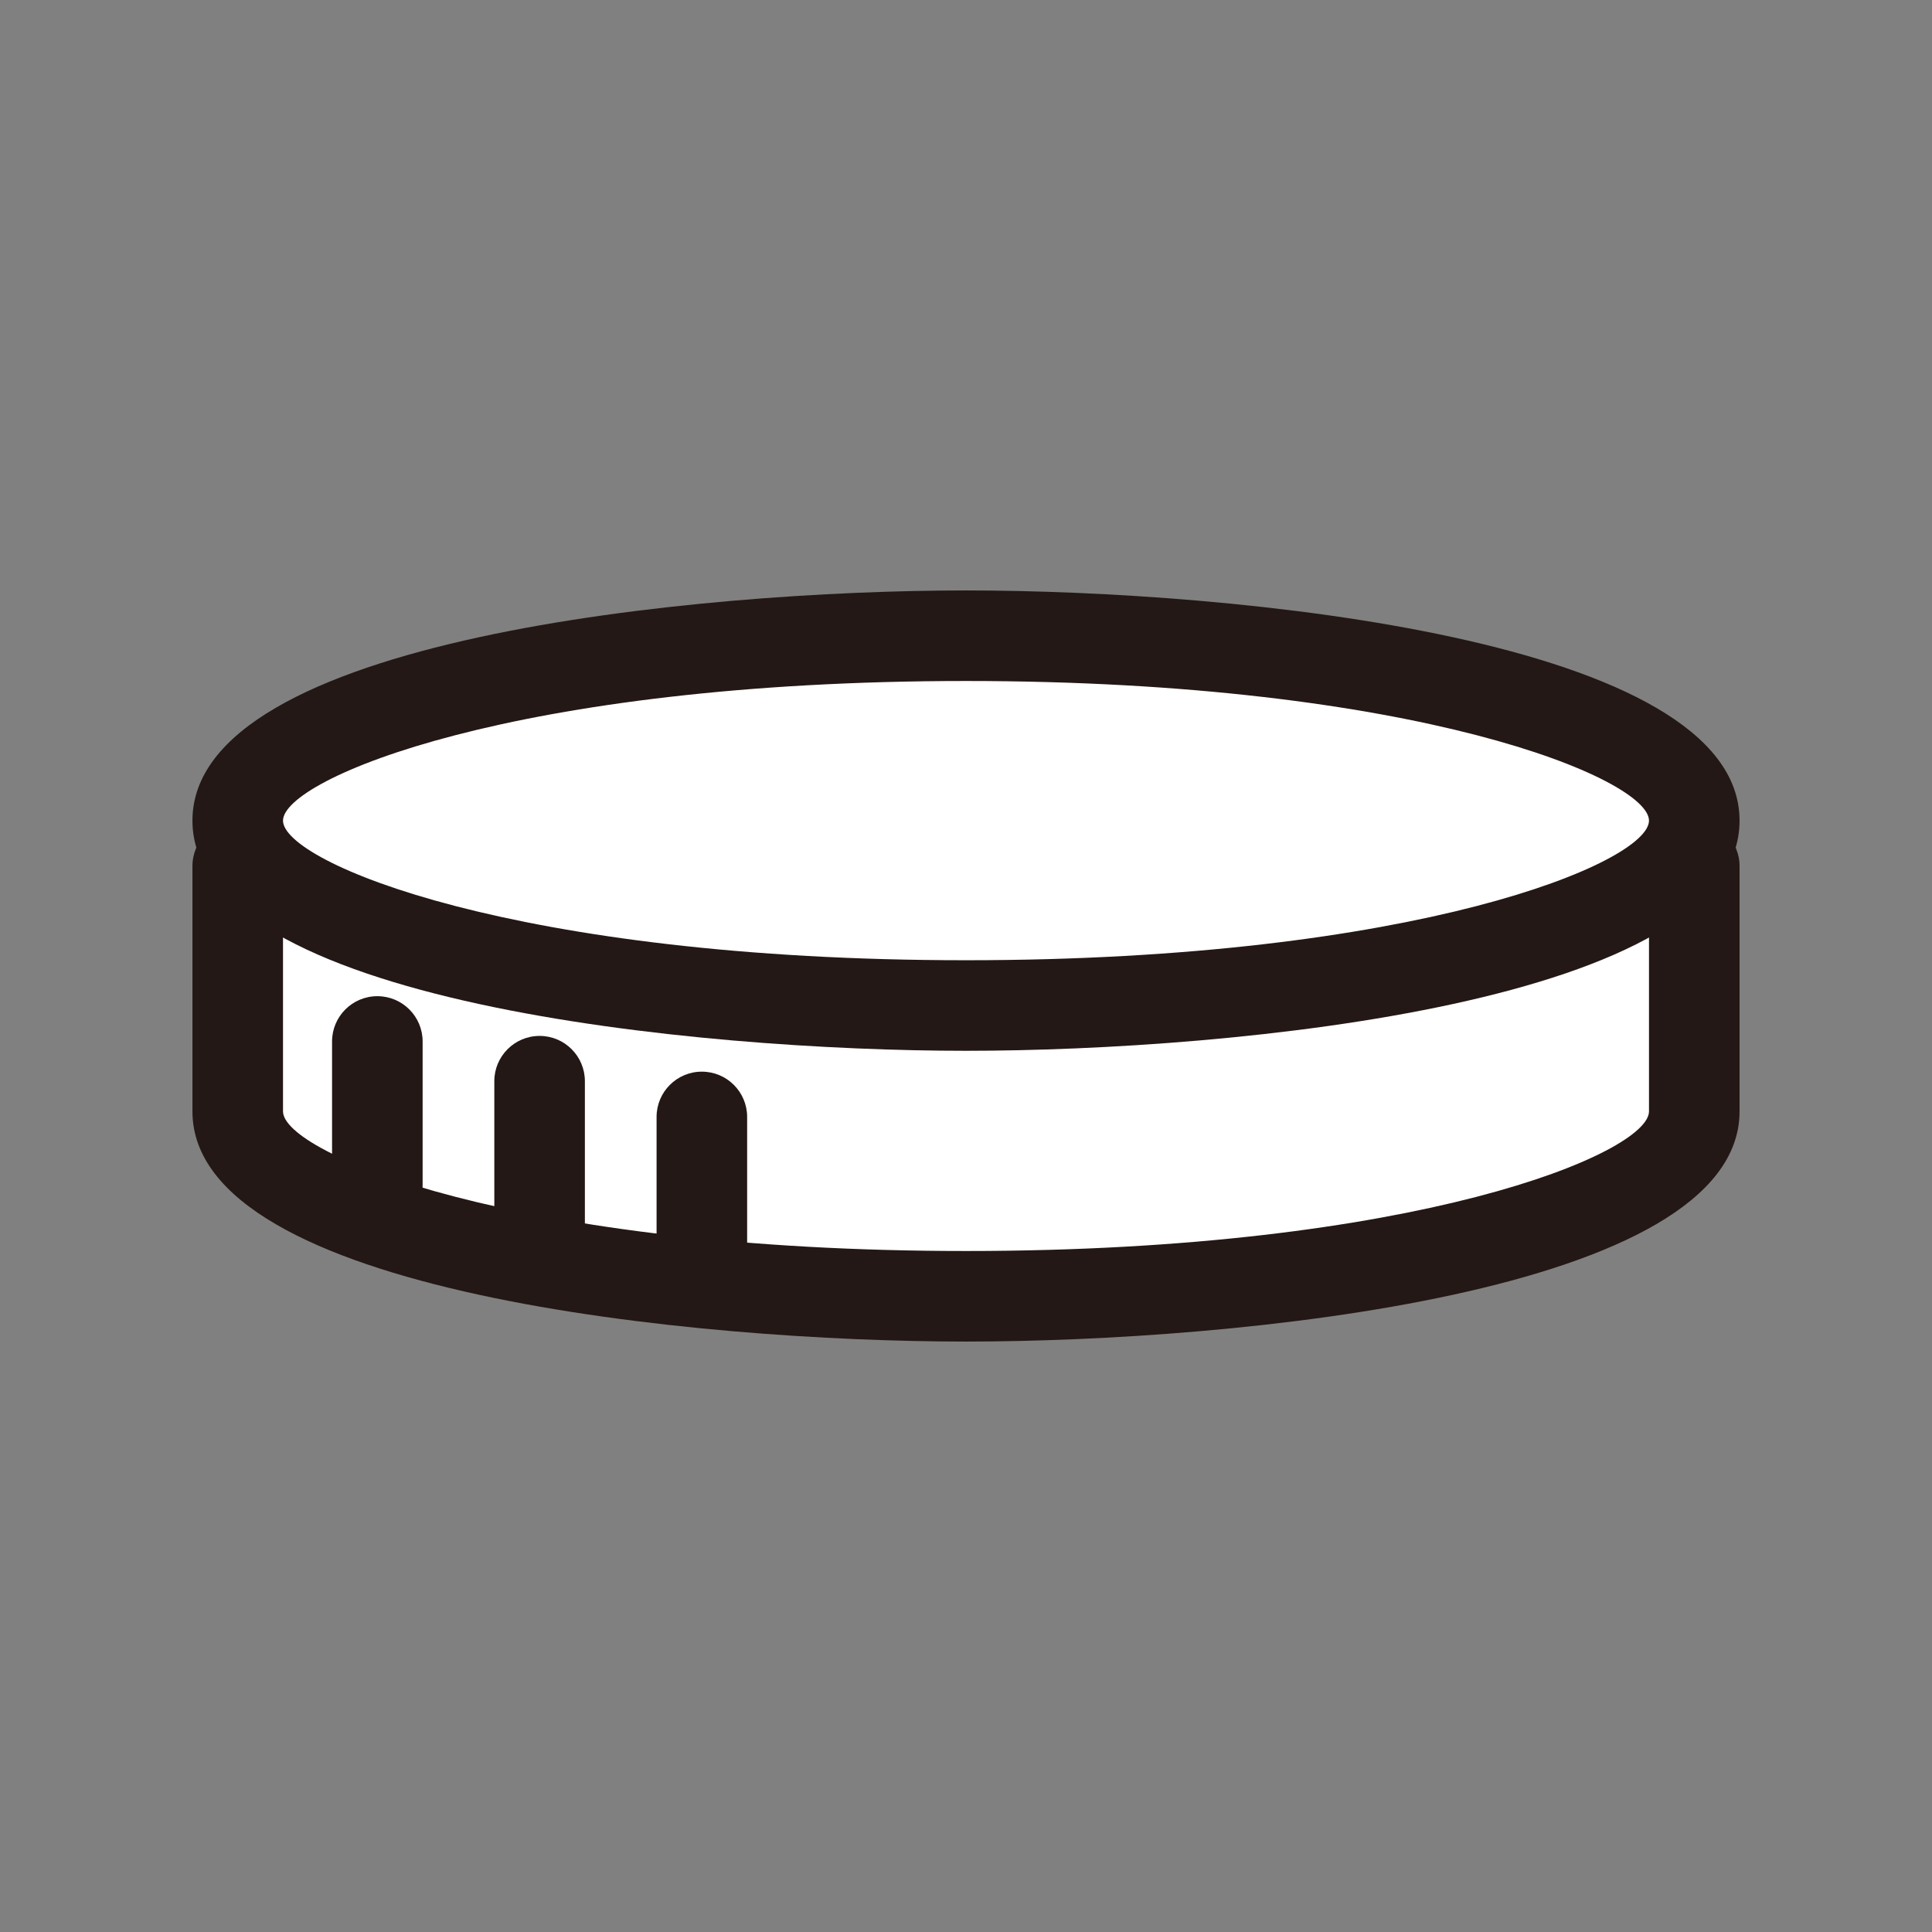 <?xml version="1.0" encoding="UTF-8"?>
<!-- Generated by phantom_svg. -->
<svg width="64px" height="64px" viewBox="0 0 64 64" preserveAspectRatio="none" xmlns="http://www.w3.org/2000/svg" xmlns:xlink="http://www.w3.org/1999/xlink" version="1.1">
  <rect x="0" y="0" width="64" height="64" fill="#808080" stroke="none"/>
  <g>
    <g>
      <g>
        <path style='fill:#FFFFFF;' d='M7.875,28.69v8.126c0,3.383,10.801,6.125,24.125,6.125
				c13.324,0,24.125-2.742,24.125-6.125v-8.126H7.875z'/>
        <path style='fill:#231815;' d='M32,44.441c-8.863,0-25.625-1.594-25.625-7.625v-8.126
				c0-0.829,0.671-1.5,1.5-1.5h48.25c0.828,0,1.5,0.671,1.5,1.5v8.126
				C57.625,42.848,40.863,44.441,32,44.441z M9.375,30.19v6.626c0,1.383,7.698,4.625,22.625,4.625
				c14.928,0,22.625-3.242,22.625-4.625v-6.626H9.375z'/>
      </g>
      <g>
        <ellipse style='fill:#FFFFFF;' cx='32' cy='27.184' rx='24.125' ry='6.125'/>
        <path style='fill:#231815;' d='M32,34.809c-8.863,0-25.625-1.594-25.625-7.625s16.762-7.625,25.625-7.625
				s25.625,1.594,25.625,7.625S40.863,34.809,32,34.809z M32,22.559c-14.927,0-22.625,3.242-22.625,4.625
				s7.698,4.625,22.625,4.625c14.928,0,22.625-3.242,22.625-4.625S46.928,22.559,32,22.559z'/>
      </g>
    </g>
    <path style='fill:#231815;' d='M12.5,40.75c-0.829,0-1.5-0.672-1.5-1.5V34.5c0-0.828,0.671-1.5,1.5-1.5
		s1.5,0.672,1.5,1.5v4.75C14,40.078,13.329,40.75,12.5,40.75z'/>
    <path style='fill:#231815;' d='M17.875,43.111c-0.829,0-1.5-0.672-1.5-1.5v-5.795c0-0.828,0.671-1.5,1.5-1.5
		s1.5,0.672,1.5,1.5v5.795C19.375,42.439,18.704,43.111,17.875,43.111z'/>
    <path style='fill:#231815;' d='M23.25,43.861c-0.829,0-1.5-0.672-1.5-1.5V37c0-0.828,0.671-1.5,1.5-1.5
		s1.5,0.672,1.5,1.5v5.361C24.75,43.189,24.079,43.861,23.25,43.861z'/>
  </g>
</svg>